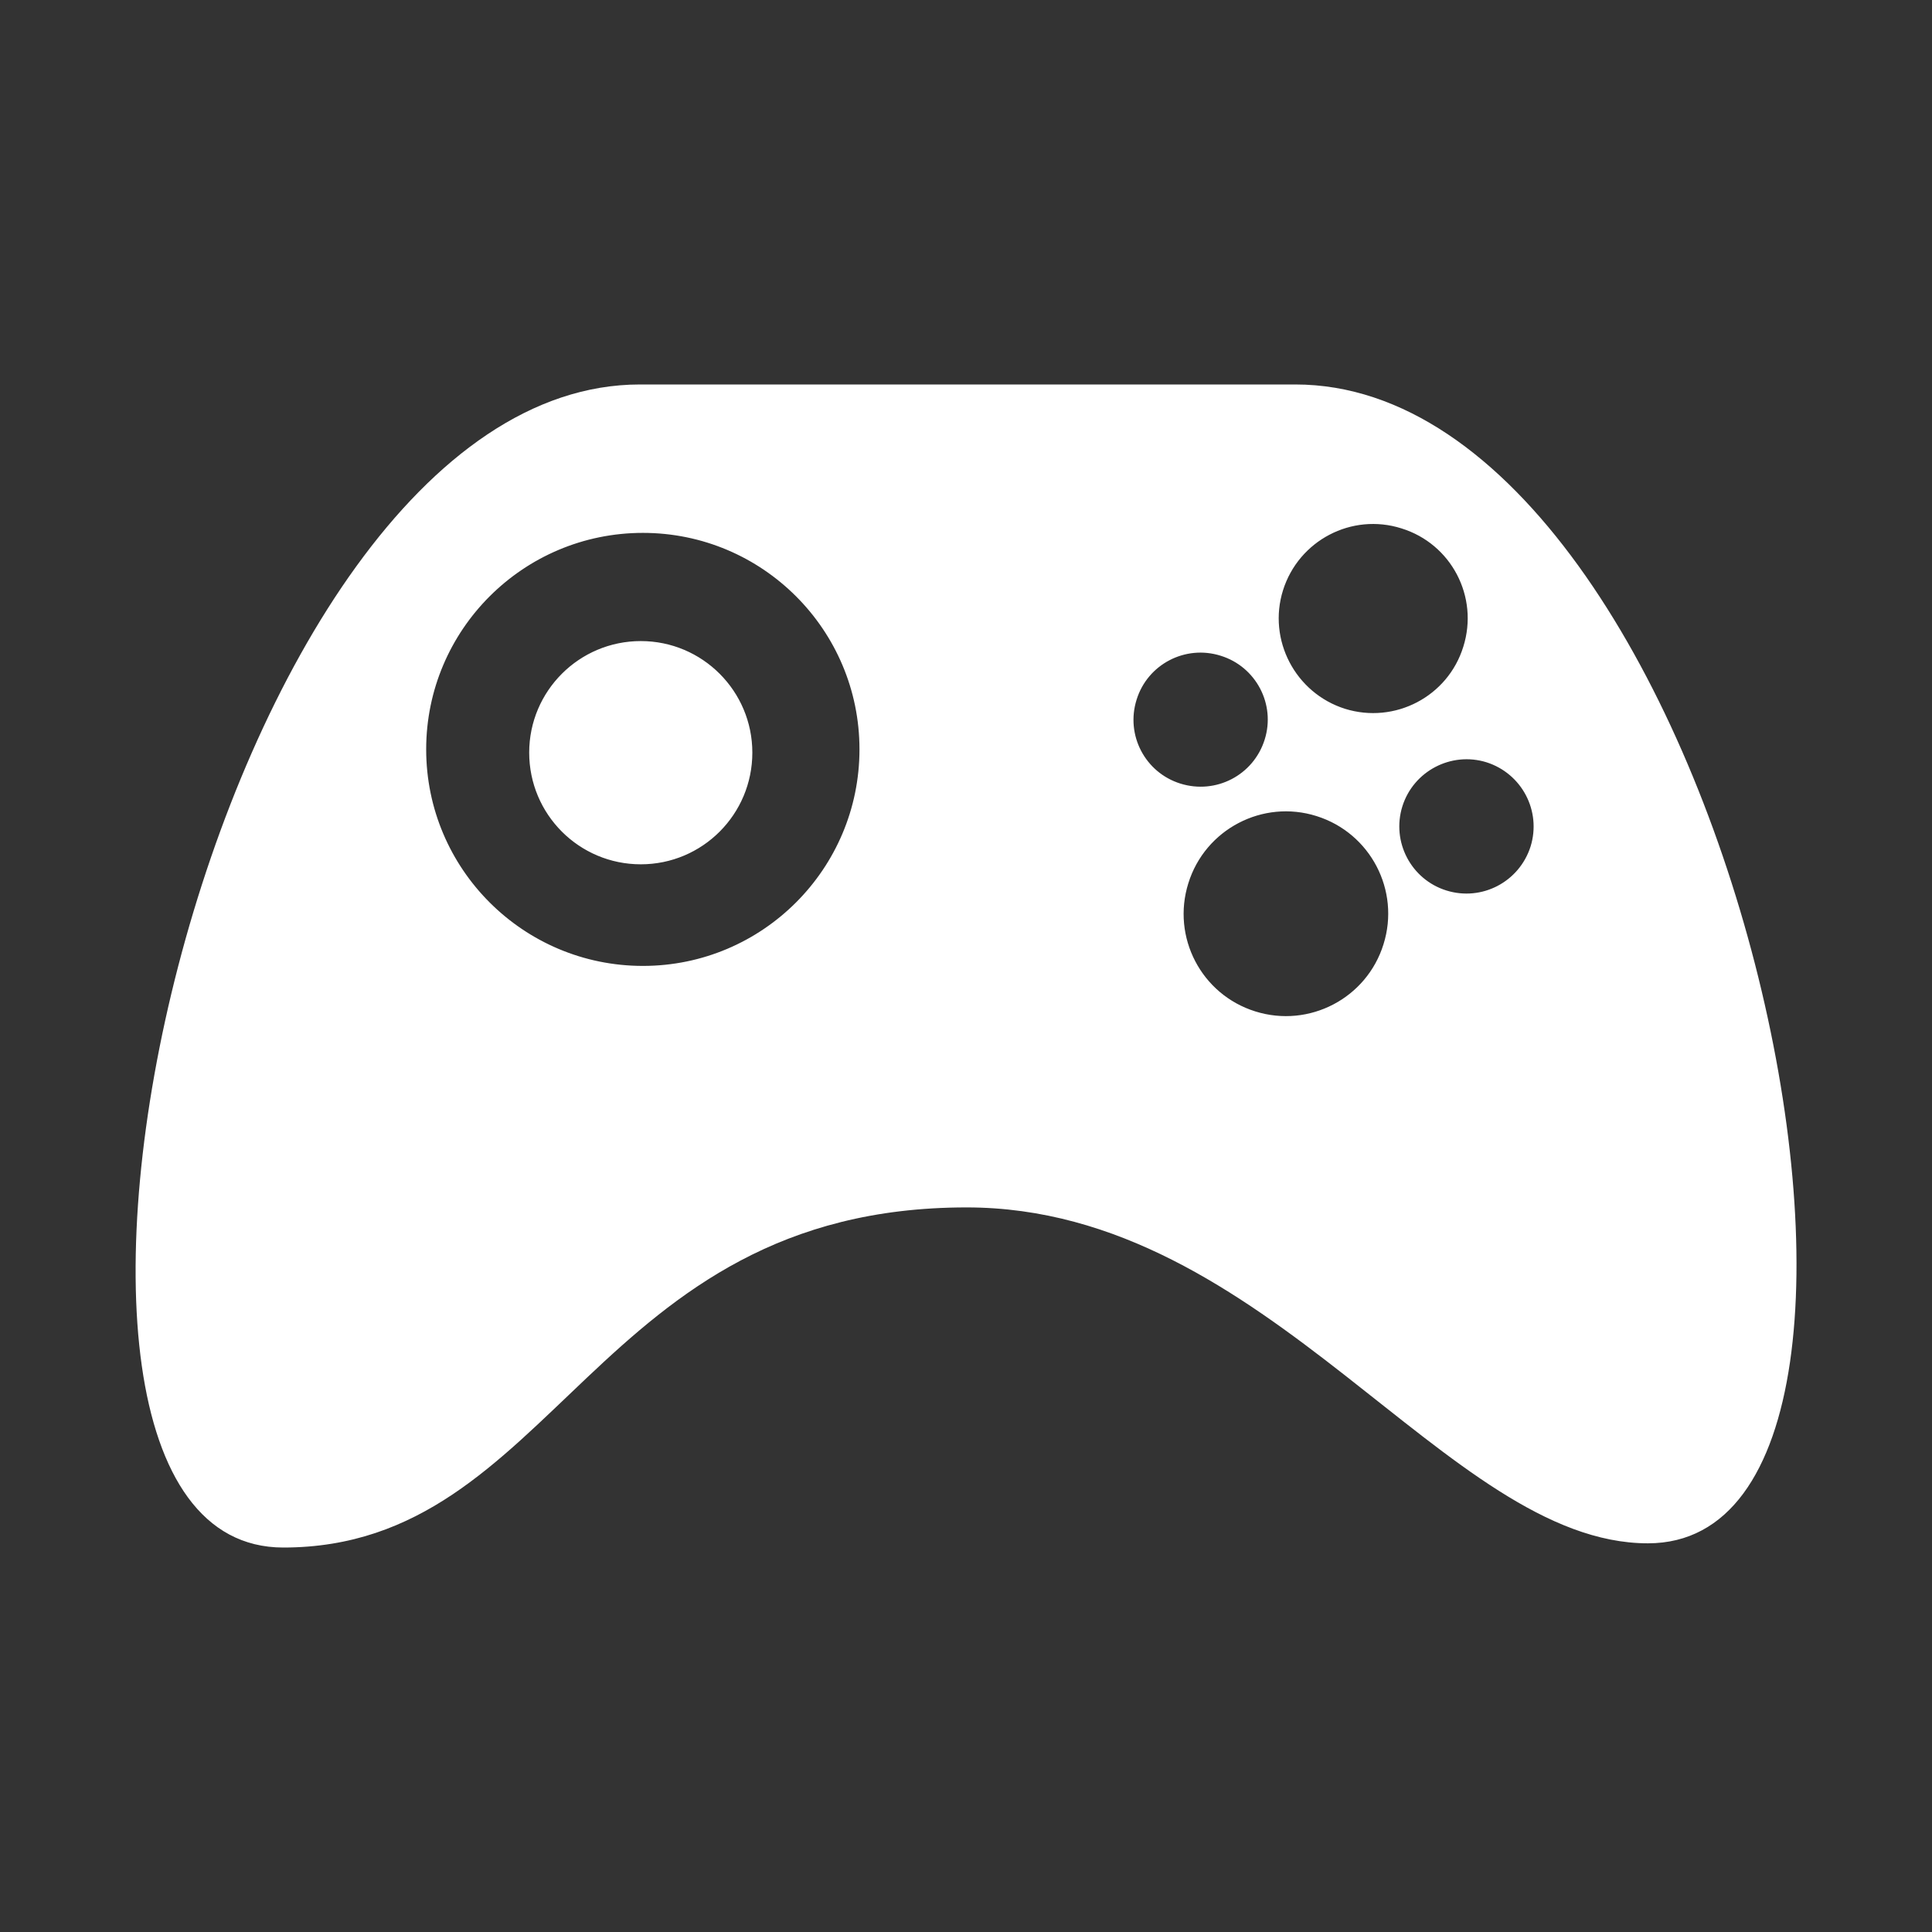 <svg width="22" height="22" viewBox="0 0 22 22" fill="none" xmlns="http://www.w3.org/2000/svg">
<rect x="0" y="0" width="22" height="22" fill="#333333" stroke="none"/>
<path d="M14.749 4.378C13.937 4.378 8.006 4.378 7.288 4.378C2.365 4.378 -0.457 17.622 3.226 17.622C6.333 17.622 6.752 13.749 11.007 13.749C14.449 13.749 16.469 17.574 18.765 17.574C22.446 17.574 19.673 4.378 14.749 4.378ZM7.321 10.999C5.958 10.999 4.853 9.894 4.853 8.533C4.853 7.173 5.958 6.068 7.321 6.068C8.683 6.068 9.787 7.173 9.787 8.533C9.787 9.894 8.682 10.999 7.321 10.999ZM13.442 8.923C13.04 8.798 12.815 8.37 12.943 7.966C13.068 7.564 13.497 7.34 13.9 7.467C14.302 7.591 14.528 8.02 14.401 8.422C14.274 8.827 13.846 9.049 13.442 8.923ZM15.754 10.753C15.563 11.367 14.909 11.71 14.294 11.517C13.68 11.325 13.339 10.672 13.532 10.057C13.723 9.443 14.378 9.099 14.992 9.293C15.606 9.486 15.947 10.14 15.754 10.753ZM15.315 8.071C14.749 7.891 14.433 7.286 14.61 6.721C14.789 6.154 15.392 5.837 15.959 6.017C16.527 6.193 16.842 6.797 16.663 7.364C16.488 7.931 15.884 8.248 15.315 8.071ZM17.429 9.639C17.3 10.043 16.873 10.266 16.47 10.14C16.069 10.015 15.843 9.587 15.969 9.182C16.096 8.779 16.526 8.556 16.926 8.68C17.33 8.808 17.554 9.235 17.429 9.639ZM8.567 8.57C8.567 9.273 7.999 9.842 7.297 9.842C6.594 9.842 6.026 9.273 6.026 8.57C6.026 7.87 6.594 7.3 7.297 7.3C7.999 7.3 8.567 7.87 8.567 8.57Z" fill="white"/>
</svg>
